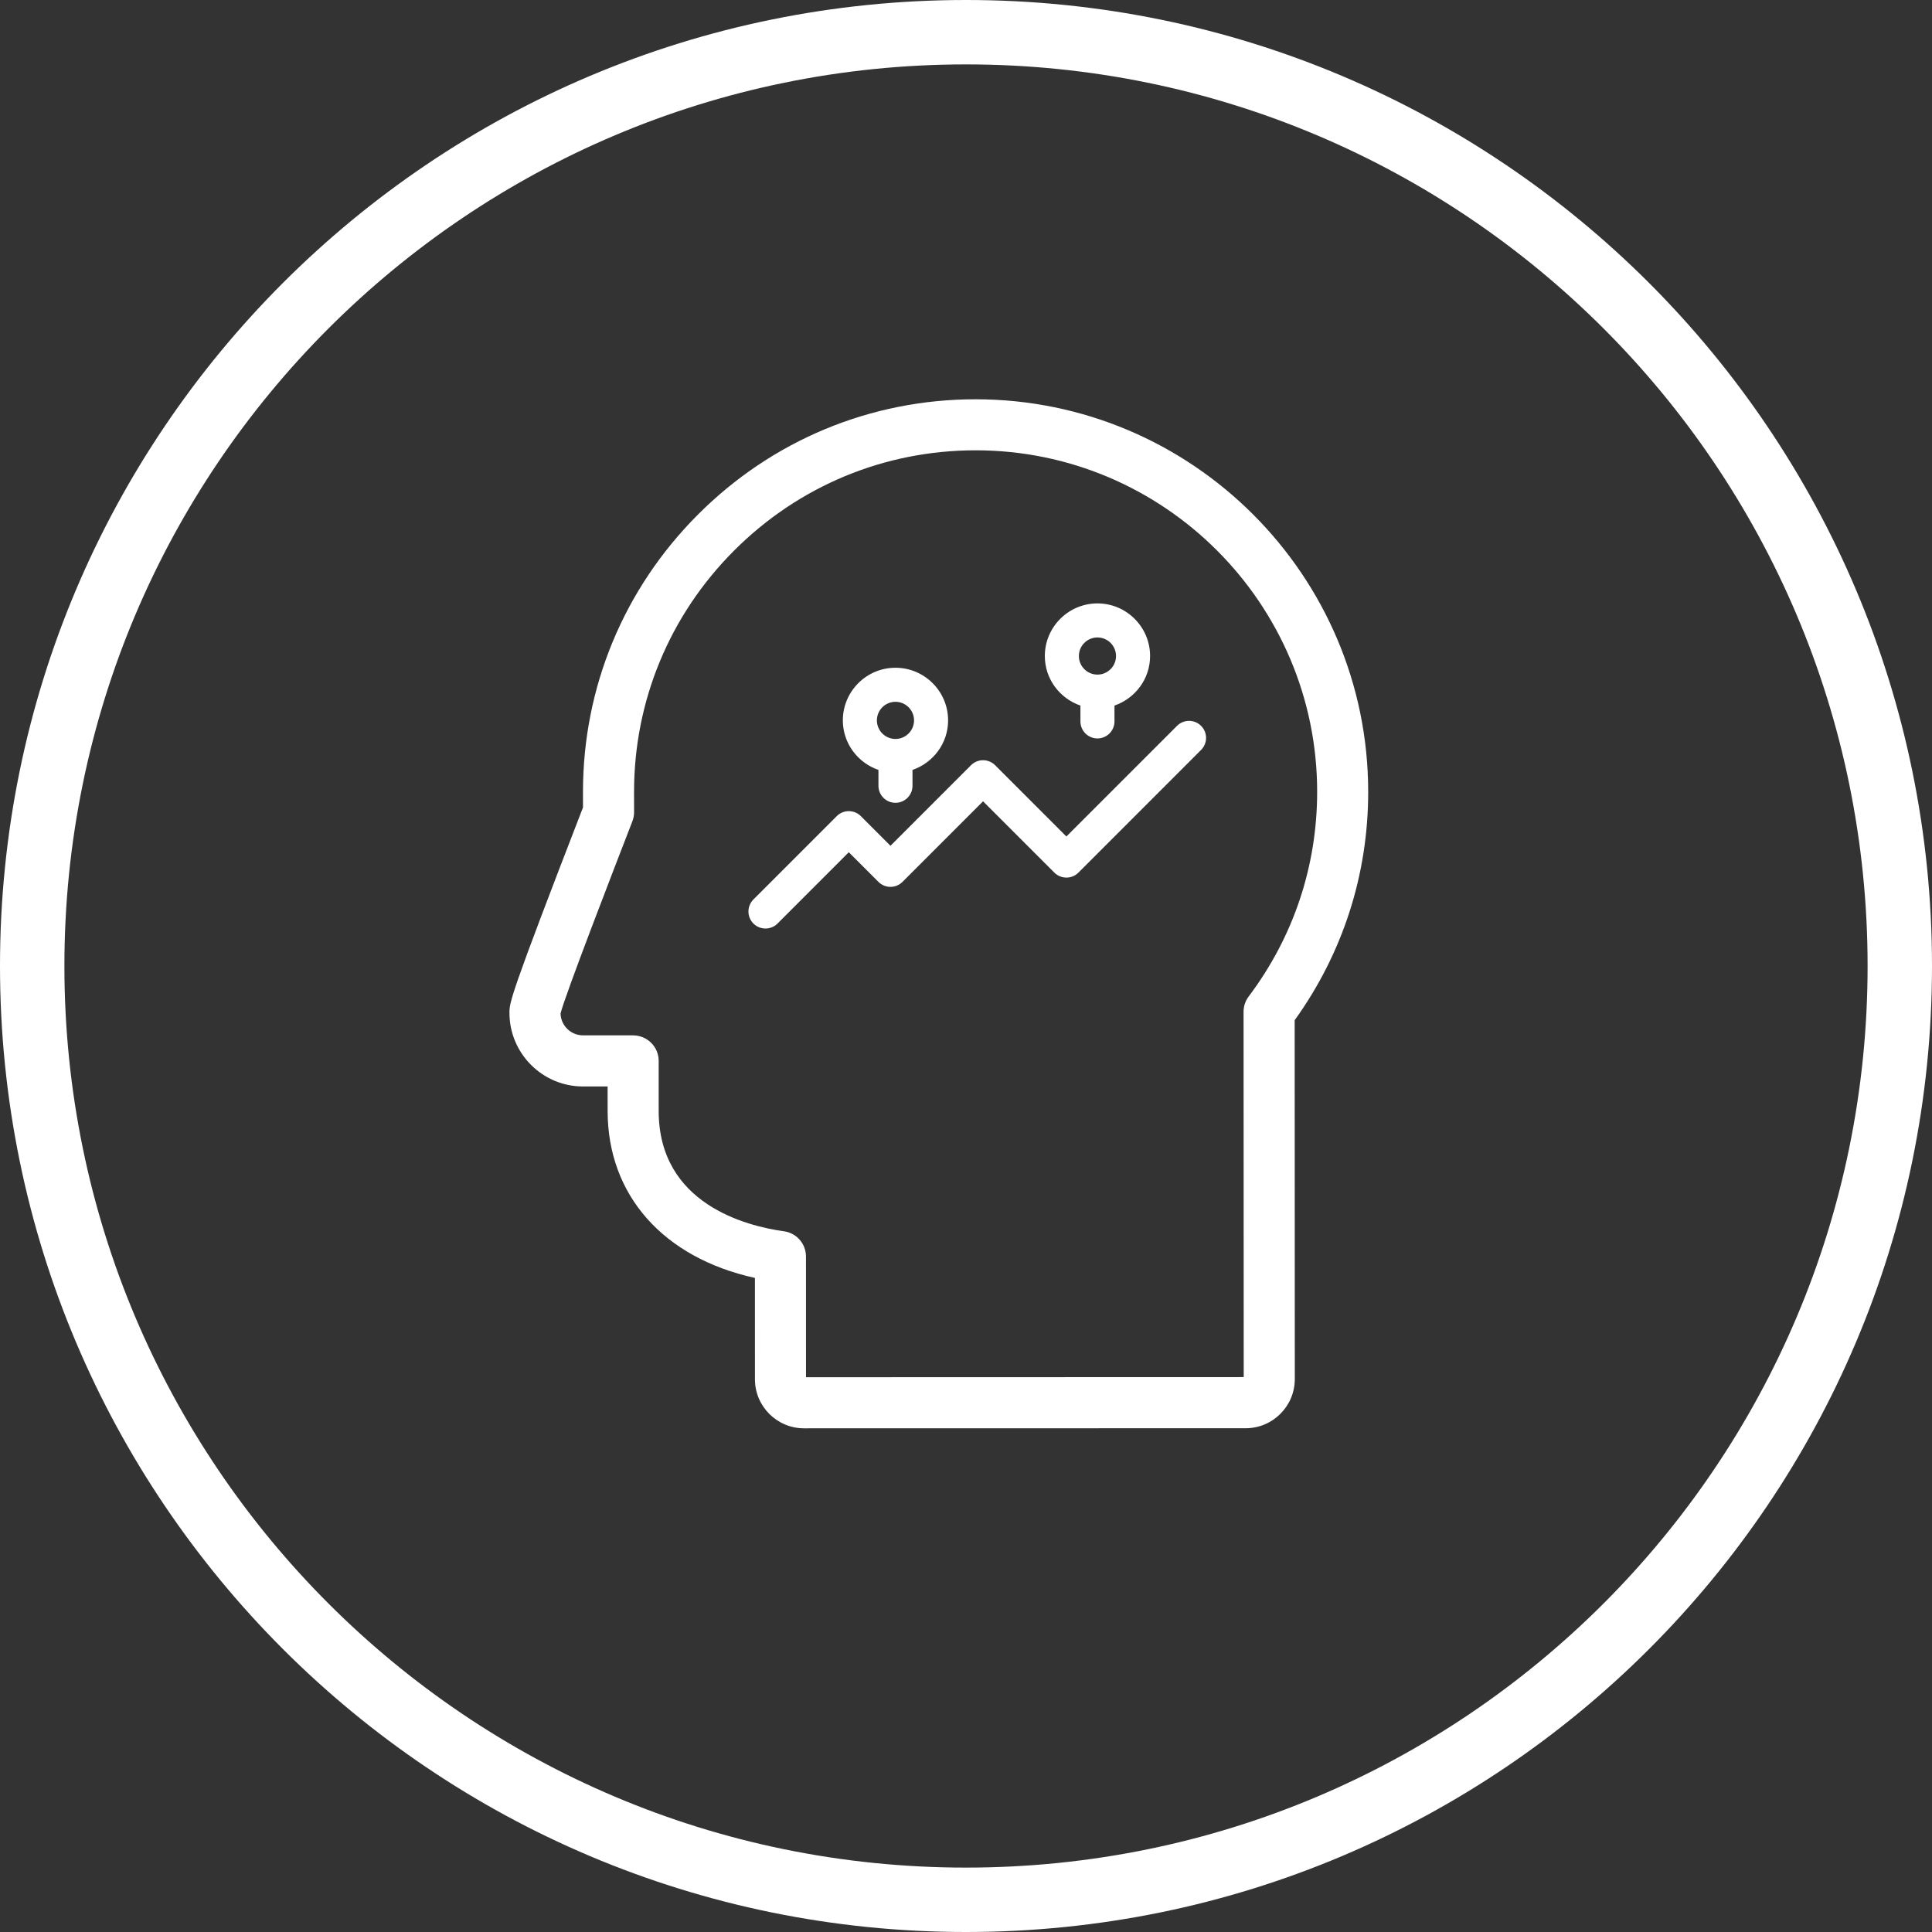 <svg xmlns="http://www.w3.org/2000/svg" xmlns:xlink="http://www.w3.org/1999/xlink" preserveAspectRatio="xMidYMid" width="75" height="75" viewBox="0 0 75 75">
  <rect x="0" y="0" width="75" height="75" fill="#333333" stroke="none"/>
  <defs>
    <style>
      .cls-1 {
        fill: #fff;
        fill-rule: evenodd;
      }
    </style>
  </defs>
  <path d="M37.500,75.000 C16.789,75.000 -0.000,58.211 -0.000,37.500 C-0.000,16.789 16.789,-0.000 37.500,-0.000 C58.211,-0.000 75.000,16.789 75.000,37.500 C75.000,58.211 58.211,75.000 37.500,75.000 ZM37.500,2.500 C18.170,2.500 2.500,18.170 2.500,37.500 C2.500,56.830 18.170,72.500 37.500,72.500 C56.830,72.500 72.500,56.830 72.500,37.500 C72.500,18.170 56.830,2.500 37.500,2.500 ZM50.264,53.537 C50.264,54.586 49.411,55.441 48.363,55.444 L31.212,55.447 L31.211,55.447 C30.162,55.447 29.308,54.594 29.307,53.546 L29.306,49.609 C25.757,48.828 23.589,46.404 23.588,43.128 L23.587,42.175 L22.635,42.177 C21.059,42.177 19.778,40.896 19.777,39.322 C19.777,38.910 19.777,38.722 22.632,31.344 L22.631,30.748 C22.630,26.682 24.215,22.856 27.097,19.973 C29.977,17.090 33.802,15.501 37.867,15.500 C46.274,15.500 53.111,22.334 53.113,30.735 C53.115,33.944 52.129,37.003 50.259,39.604 L50.264,53.537 ZM51.132,30.734 C51.129,23.426 45.182,17.481 37.874,17.481 C34.333,17.482 31.006,18.864 28.499,21.372 C25.993,23.880 24.613,27.209 24.614,30.745 L24.615,31.527 C24.615,31.650 24.592,31.770 24.548,31.885 C23.891,33.580 21.914,38.687 21.760,39.346 C21.777,39.819 22.162,40.192 22.633,40.192 L24.578,40.192 L24.578,40.193 C24.841,40.193 25.093,40.298 25.279,40.483 C25.466,40.669 25.570,40.921 25.570,41.184 L25.570,43.129 C25.572,46.737 28.971,47.596 30.432,47.798 C30.922,47.865 31.288,48.284 31.288,48.778 L31.289,53.464 L48.281,53.459 L48.275,39.277 C48.275,39.063 48.345,38.853 48.475,38.681 C50.214,36.370 51.132,33.622 51.132,30.734 ZM41.864,33.875 C41.606,34.133 41.189,34.132 40.930,33.875 L38.162,31.107 L35.035,34.234 C34.777,34.493 34.359,34.493 34.101,34.234 L32.950,33.084 L30.183,35.852 C30.054,35.981 29.885,36.045 29.715,36.045 C29.546,36.045 29.377,35.981 29.248,35.852 C28.990,35.593 28.990,35.176 29.248,34.917 L32.483,31.682 C32.742,31.424 33.159,31.424 33.418,31.682 L34.568,32.833 L37.695,29.705 C37.954,29.447 38.371,29.448 38.630,29.705 L41.397,32.473 L45.692,28.178 C45.951,27.919 46.368,27.919 46.626,28.178 C46.884,28.436 46.884,28.854 46.626,29.112 L41.864,33.875 ZM43.264,27.390 L43.264,28.005 C43.264,28.370 42.968,28.666 42.603,28.666 C42.238,28.666 41.942,28.370 41.942,28.005 L41.942,27.390 C41.141,27.114 40.560,26.360 40.560,25.467 C40.560,24.341 41.476,23.424 42.603,23.424 C43.729,23.424 44.646,24.340 44.646,25.467 C44.646,26.360 44.065,27.113 43.264,27.390 ZM42.603,24.746 C42.205,24.746 41.882,25.069 41.882,25.467 C41.882,25.864 42.205,26.188 42.603,26.188 C43.001,26.188 43.324,25.864 43.324,25.467 C43.324,25.069 43.000,24.746 42.603,24.746 ZM35.423,29.888 L35.423,30.504 C35.423,30.868 35.127,31.165 34.762,31.165 C34.397,31.165 34.101,30.868 34.101,30.504 L34.101,29.888 C33.300,29.612 32.719,28.858 32.719,27.965 C32.719,26.839 33.635,25.922 34.762,25.922 C35.888,25.922 36.805,26.838 36.805,27.965 C36.805,28.859 36.224,29.612 35.423,29.888 ZM34.762,27.244 C34.364,27.244 34.041,27.567 34.041,27.965 C34.041,28.363 34.364,28.686 34.762,28.686 C35.160,28.686 35.483,28.362 35.483,27.965 C35.483,27.568 35.159,27.244 34.762,27.244 Z" class="cls-1"/>
</svg>
